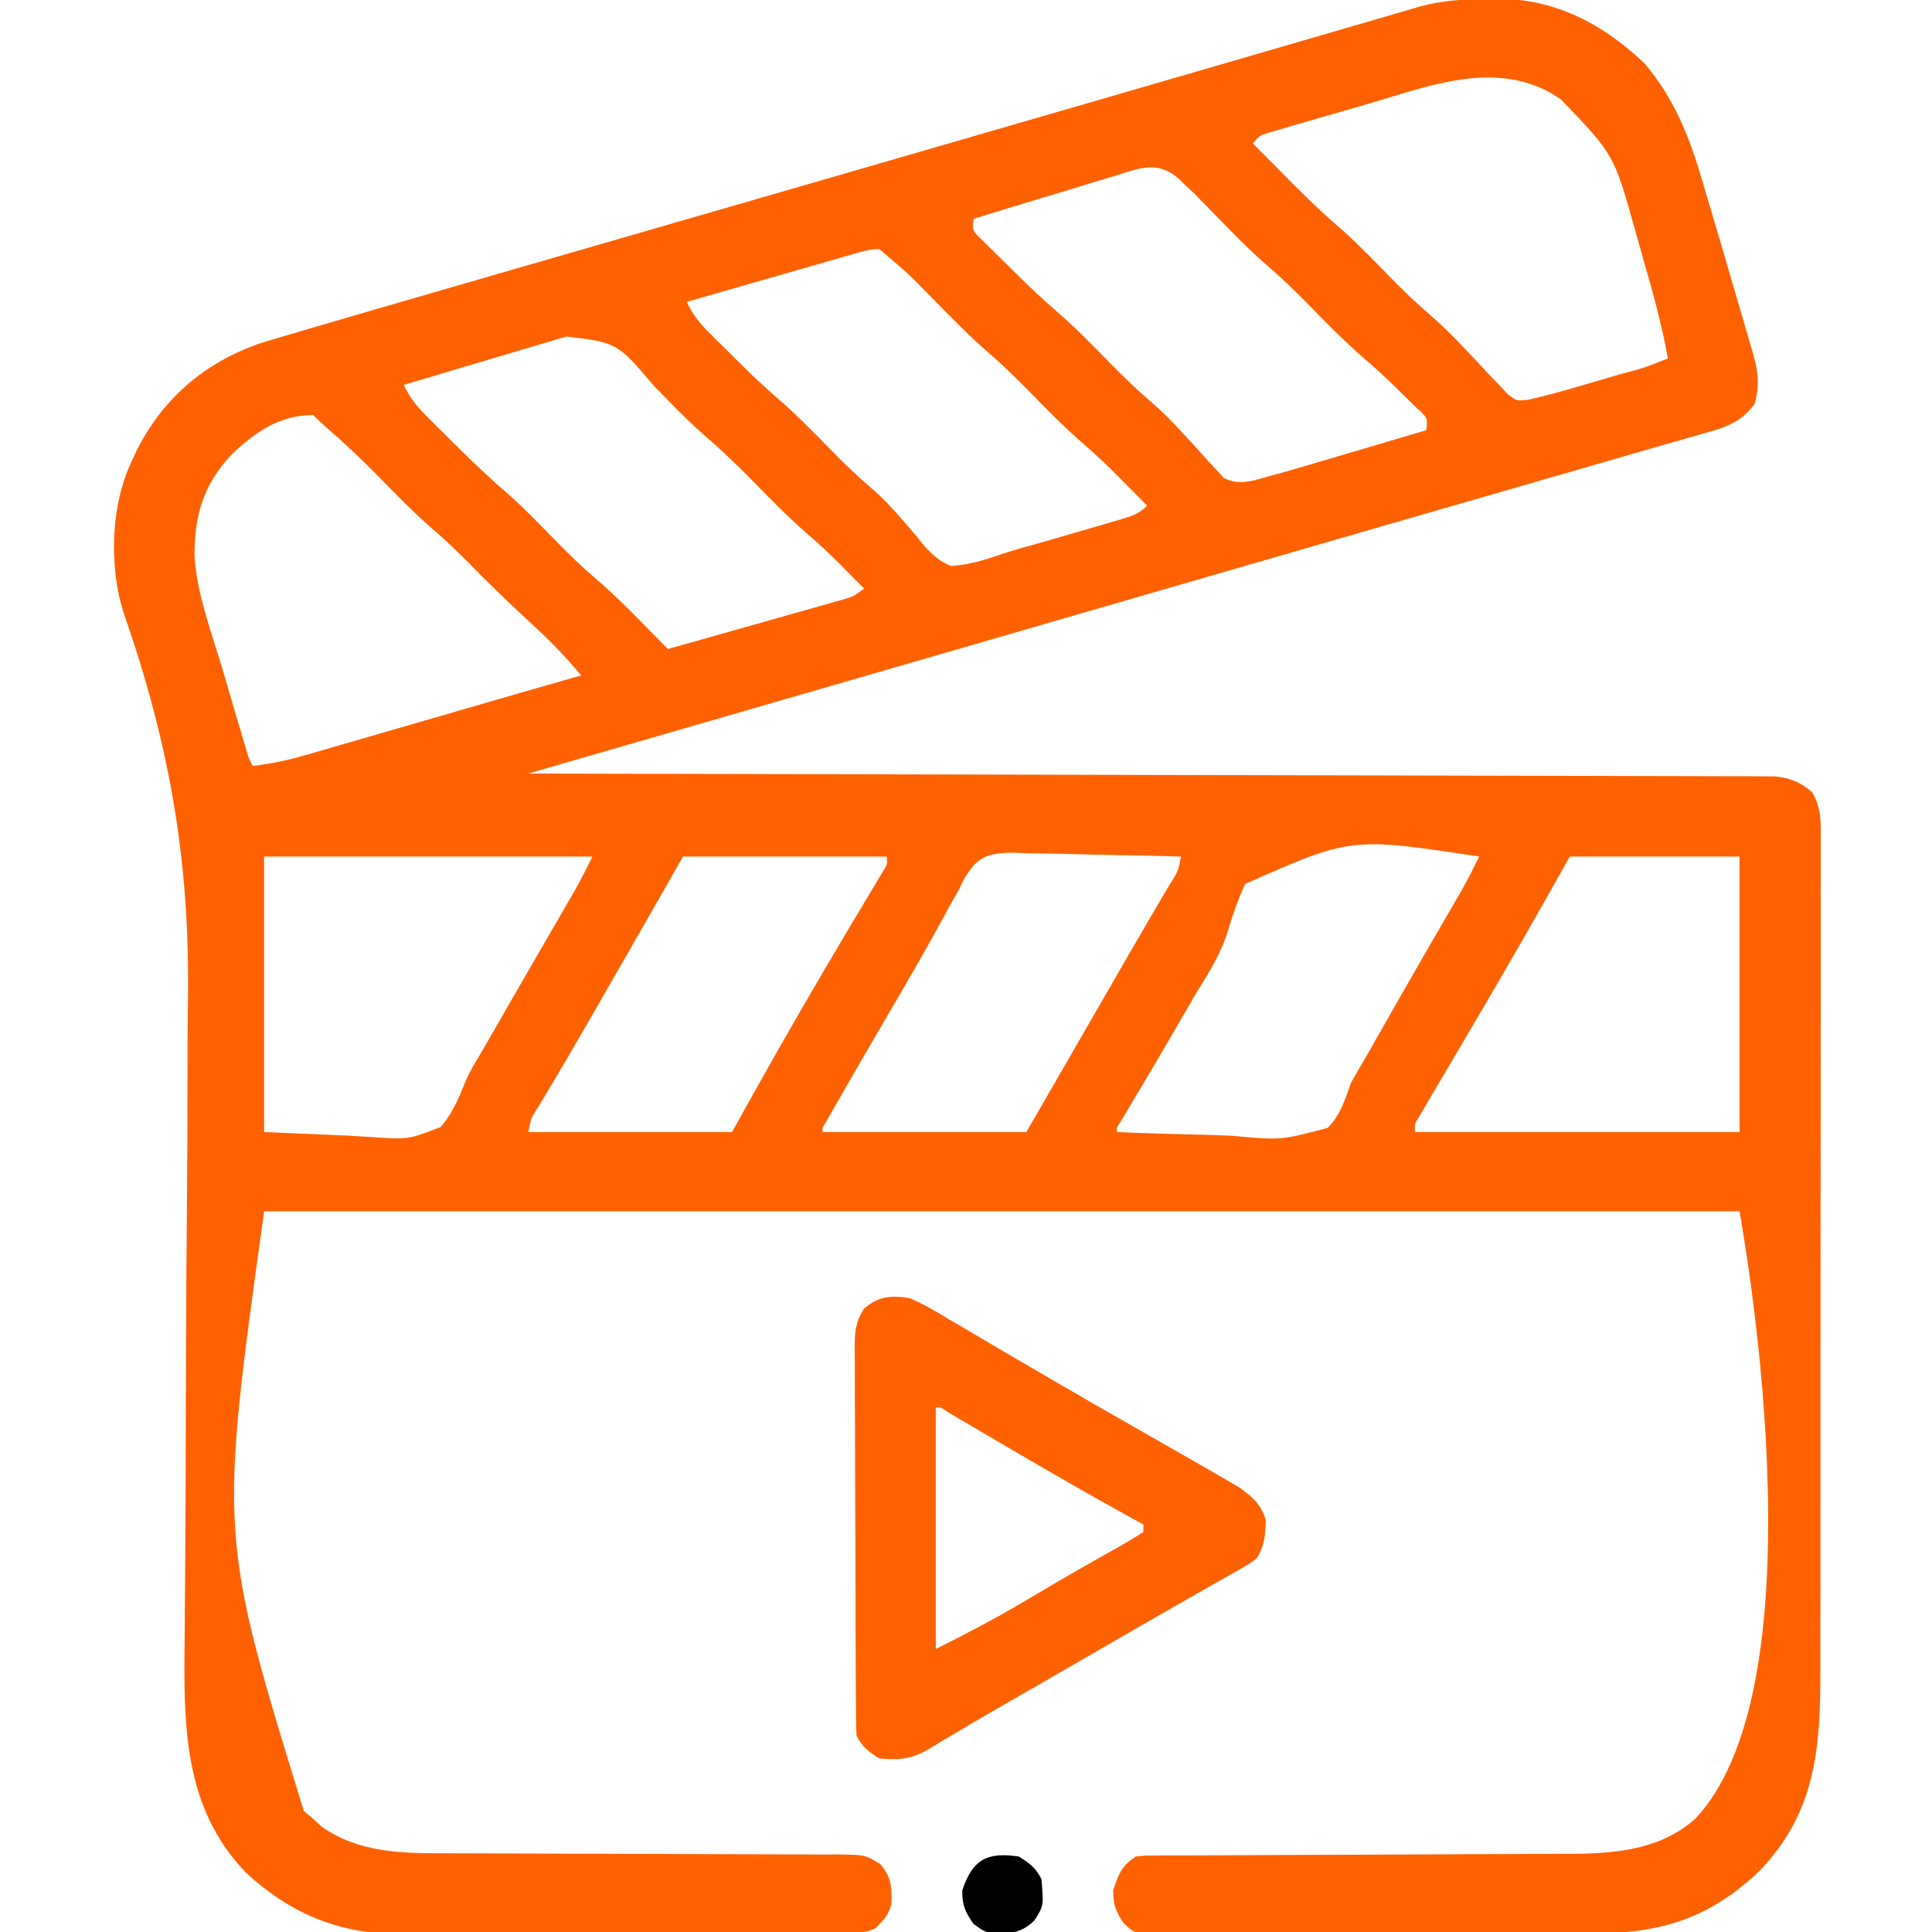 <?xml version="1.0" encoding="UTF-8"?>
<svg version="1.1" xmlns="http://www.w3.org/2000/svg" width="512" height="512">
<path d="M0 0 C0.895 -0.021 1.791 -0.041 2.713 -0.062 C17.953 -0.151 31.001 6.803 41.812 17.25 C49.102 25.97 53.154 35.526 56.375 46.312 C56.704 47.402 57.032 48.492 57.371 49.615 C58.312 52.761 59.244 55.911 60.169 59.063 C60.865 61.43 61.567 63.796 62.27 66.161 C63.567 70.54 64.845 74.924 66.113 79.311 C66.619 81.054 67.129 82.796 67.643 84.536 C68.371 87.003 69.08 89.475 69.785 91.949 C70.006 92.684 70.226 93.418 70.453 94.175 C71.754 98.833 72.173 102.479 70.812 107.25 C67.019 112.519 62.395 113.721 56.414 115.363 C55.424 115.65 54.433 115.937 53.413 116.232 C51.152 116.885 48.889 117.53 46.624 118.17 C42.498 119.339 38.381 120.535 34.265 121.736 C25.144 124.394 16.017 127.028 6.888 129.659 C2.284 130.986 -2.32 132.316 -6.924 133.646 C-8.801 134.188 -10.678 134.73 -12.555 135.272 C-13.487 135.541 -14.418 135.809 -15.378 136.087 C-18.205 136.903 -21.032 137.719 -23.859 138.535 C-40.397 143.308 -56.93 148.096 -73.462 152.891 C-76.984 153.912 -80.506 154.933 -84.028 155.954 C-89.625 157.577 -95.222 159.2 -100.819 160.823 C-114.962 164.925 -129.106 169.025 -143.25 173.125 C-144.261 173.418 -144.261 173.418 -145.291 173.717 C-168.798 180.531 -192.307 187.339 -215.817 194.144 C-220.171 195.404 -224.524 196.664 -228.878 197.924 C-237.314 200.366 -245.751 202.808 -254.188 205.25 C-253.485 205.251 -252.782 205.253 -252.058 205.254 C-210.431 205.335 -168.803 205.426 -127.176 205.53 C-122.18 205.543 -117.185 205.555 -112.189 205.567 C-110.697 205.571 -110.697 205.571 -109.175 205.575 C-93.061 205.615 -76.947 205.647 -60.832 205.677 C-44.303 205.709 -27.775 205.747 -11.246 205.793 C-1.043 205.821 9.16 205.843 19.364 205.857 C26.356 205.868 33.348 205.886 40.34 205.909 C44.377 205.923 48.413 205.933 52.45 205.934 C56.145 205.936 59.839 205.946 63.533 205.964 C65.506 205.971 67.479 205.969 69.451 205.966 C70.621 205.973 71.791 205.981 72.997 205.988 C74.006 205.991 75.016 205.993 76.056 205.995 C80.212 206.379 82.96 207.504 86.094 210.247 C88.582 214.595 88.363 218.369 88.314 223.299 C88.319 224.32 88.325 225.341 88.33 226.393 C88.344 229.818 88.329 233.243 88.314 236.668 C88.318 239.122 88.323 241.577 88.331 244.031 C88.343 250.009 88.337 255.987 88.322 261.966 C88.305 268.935 88.308 275.905 88.312 282.874 C88.318 295.318 88.304 307.762 88.279 320.207 C88.255 332.265 88.248 344.323 88.259 356.381 C88.27 369.519 88.272 382.658 88.257 395.797 C88.256 397.201 88.254 398.605 88.253 400.008 C88.252 400.699 88.251 401.39 88.251 402.101 C88.246 406.951 88.248 411.8 88.252 416.65 C88.257 423.192 88.247 429.735 88.225 436.277 C88.219 438.673 88.219 441.07 88.224 443.466 C88.261 463.651 86.896 480.649 72.16 496 C59.628 508.011 46.725 512.547 29.613 512.556 C28.293 512.565 26.974 512.573 25.614 512.582 C22.011 512.603 18.408 512.612 14.805 512.617 C12.552 512.621 10.299 512.627 8.046 512.634 C0.182 512.659 -7.682 512.672 -15.546 512.676 C-22.871 512.679 -30.196 512.709 -37.521 512.751 C-43.818 512.786 -50.116 512.801 -56.413 512.802 C-60.171 512.803 -63.928 512.811 -67.686 512.84 C-71.873 512.871 -76.059 512.862 -80.247 512.849 C-81.489 512.864 -82.732 512.879 -84.012 512.894 C-93.355 512.814 -93.355 512.814 -96.434 509.892 C-98.508 506.767 -99.188 505.01 -99.188 501.25 C-97.738 496.9 -97.039 494.817 -93.188 492.25 C-90.897 491.994 -90.897 491.994 -88.155 491.985 C-87.115 491.977 -86.075 491.968 -85.004 491.96 C-83.863 491.961 -82.722 491.962 -81.547 491.963 C-80.345 491.956 -79.143 491.949 -77.905 491.942 C-75.289 491.929 -72.673 491.919 -70.057 491.914 C-65.912 491.908 -61.767 491.886 -57.622 491.862 C-48.81 491.813 -39.999 491.781 -31.188 491.75 C-21.701 491.717 -12.216 491.681 -2.73 491.626 C0.711 491.606 4.151 491.591 7.592 491.586 C11.44 491.578 15.288 491.559 19.137 491.537 C20.824 491.539 20.824 491.539 22.545 491.54 C34.267 491.449 45.969 490.337 55.074 482.238 C90.109 445.131 66.808 321.917 66.812 321.25 C-62.218 321.25 -191.248 321.25 -324.188 321.25 C-336.154 407.199 -336.154 407.199 -313.688 480.125 C-312.863 480.826 -312.038 481.527 -311.188 482.25 C-310.466 482.931 -309.744 483.611 -309 484.312 C-298.857 491.3 -287.854 491.397 -275.976 491.392 C-274.773 491.395 -273.571 491.399 -272.332 491.402 C-269.731 491.41 -267.131 491.415 -264.53 491.419 C-260.416 491.425 -256.301 491.441 -252.187 491.46 C-250.775 491.466 -249.362 491.473 -247.95 491.479 C-246.89 491.484 -246.89 491.484 -245.808 491.489 C-236.24 491.531 -226.672 491.564 -217.104 491.576 C-210.633 491.584 -204.163 491.607 -197.693 491.645 C-194.274 491.665 -190.855 491.677 -187.436 491.672 C-183.627 491.67 -179.82 491.692 -176.011 491.72 C-174.882 491.713 -173.753 491.707 -172.59 491.7 C-164.95 491.792 -164.95 491.792 -161.011 494.158 C-158.137 497.455 -157.855 499.825 -157.895 504.211 C-158.35 507.381 -159.941 509.069 -162.188 511.25 C-164.755 512.534 -166.59 512.385 -169.466 512.397 C-171.145 512.408 -171.145 512.408 -172.859 512.419 C-174.711 512.423 -174.711 512.423 -176.601 512.427 C-178.545 512.437 -178.545 512.437 -180.529 512.447 C-184.838 512.468 -189.148 512.478 -193.457 512.488 C-194.943 512.492 -196.429 512.496 -197.916 512.501 C-204.906 512.52 -211.897 512.534 -218.888 512.542 C-226.936 512.552 -234.984 512.578 -243.033 512.619 C-249.264 512.649 -255.495 512.664 -261.726 512.667 C-265.442 512.669 -269.157 512.678 -272.873 512.703 C-277.032 512.731 -281.191 512.727 -285.351 512.72 C-286.563 512.733 -287.776 512.746 -289.025 512.759 C-304.71 512.664 -317.676 507.082 -329.09 496.434 C-345.804 479.035 -345.497 456.881 -345.252 434.319 C-345.236 432.022 -345.22 429.725 -345.205 427.428 C-345.173 422.496 -345.135 417.565 -345.095 412.633 C-345.034 404.775 -345.005 396.916 -344.983 389.057 C-344.981 388.391 -344.979 387.725 -344.977 387.039 C-344.967 383.635 -344.958 380.23 -344.949 376.825 C-344.93 369.824 -344.91 362.823 -344.887 355.822 C-344.884 355.12 -344.882 354.419 -344.88 353.696 C-344.841 342.443 -344.751 331.191 -344.643 319.939 C-344.533 308.279 -344.487 296.621 -344.494 284.961 C-344.497 278.458 -344.471 271.957 -344.372 265.455 C-343.833 228.4 -349.268 197.442 -361.471 162.55 C-365.369 150.032 -364.834 134.033 -359.188 122.25 C-358.74 121.299 -358.293 120.347 -357.832 119.367 C-350.884 105.695 -339.846 96.289 -325.291 91.247 C-321.832 90.172 -318.362 89.146 -314.883 88.137 C-313.557 87.746 -312.232 87.355 -310.907 86.964 C-307.384 85.926 -303.858 84.898 -300.331 83.873 C-298.225 83.261 -296.119 82.647 -294.013 82.032 C-284.497 79.254 -274.973 76.5 -265.448 73.751 C-261.331 72.563 -257.214 71.372 -253.097 70.182 C-247.082 68.443 -241.067 66.705 -235.052 64.967 C-219.529 60.483 -204.008 55.99 -188.487 51.497 C-184.53 50.351 -180.572 49.205 -176.614 48.059 C-156.114 42.125 -135.615 36.189 -115.118 30.248 C-112.267 29.422 -109.417 28.596 -106.566 27.77 C-91.542 23.417 -76.52 19.058 -61.503 14.684 C-57.15 13.417 -52.797 12.15 -48.444 10.884 C-44.334 9.688 -40.224 8.49 -36.114 7.29 C-33.014 6.386 -29.913 5.484 -26.812 4.582 C-25.701 4.257 -24.59 3.932 -23.446 3.597 C-22.425 3.301 -21.404 3.004 -20.352 2.698 C-19.469 2.441 -18.587 2.184 -17.678 1.919 C-11.704 0.314 -6.156 0.035 0 0 Z M-30.853 27.549 C-34.531 28.634 -38.217 29.69 -41.904 30.742 C-44.245 31.418 -46.586 32.095 -48.926 32.773 C-50.028 33.091 -51.13 33.409 -52.265 33.736 C-53.784 34.187 -53.784 34.187 -55.333 34.646 C-56.225 34.908 -57.117 35.17 -58.036 35.44 C-60.358 36.145 -60.358 36.145 -62.188 38.25 C-59.358 41.108 -56.523 43.961 -53.688 46.812 C-52.896 47.612 -52.105 48.412 -51.289 49.236 C-47.045 53.498 -42.727 57.573 -38.166 61.492 C-33.748 65.418 -29.682 69.719 -25.543 73.934 C-22.209 77.305 -18.864 80.58 -15.254 83.656 C-12.147 86.324 -9.31 89.15 -6.496 92.125 C-5.696 92.964 -4.896 93.803 -4.072 94.668 C-2.423 96.408 -0.788 98.161 0.834 99.926 C1.633 100.755 2.431 101.584 3.254 102.438 C3.962 103.194 4.671 103.951 5.401 104.73 C7.807 106.565 7.807 106.565 11.135 106.115 C14.861 105.239 18.533 104.293 22.207 103.219 C22.88 103.023 23.554 102.827 24.248 102.625 C25.658 102.214 27.067 101.8 28.475 101.384 C30.635 100.747 32.797 100.117 34.959 99.488 C41.529 97.746 41.529 97.746 47.812 95.25 C46.239 86.301 43.802 77.642 41.292 68.919 C40.567 66.391 39.86 63.858 39.152 61.324 C33.537 41.204 33.537 41.204 19.438 26.562 C18.065 25.69 18.065 25.69 16.664 24.801 C1.349 16.472 -15.379 22.98 -30.853 27.549 Z M-98.59 46.824 C-99.668 47.142 -100.745 47.46 -101.856 47.787 C-105.289 48.807 -108.706 49.872 -112.125 50.938 C-114.453 51.638 -116.782 52.335 -119.111 53.029 C-124.814 54.736 -130.505 56.479 -136.188 58.25 C-136.502 61.265 -136.502 61.265 -134.662 63.132 C-133.959 63.826 -133.256 64.52 -132.531 65.234 C-131.367 66.391 -131.367 66.391 -130.18 67.57 C-128.946 68.773 -128.946 68.773 -127.688 70 C-126.5 71.179 -126.5 71.179 -125.289 72.383 C-121.658 75.966 -117.991 79.468 -114.125 82.797 C-108.984 87.228 -104.296 92.094 -99.543 96.934 C-96.196 100.317 -92.838 103.6 -89.211 106.684 C-86.196 109.269 -83.497 112.007 -80.82 114.941 C-80.079 115.74 -79.338 116.539 -78.574 117.361 C-77.052 119.011 -75.552 120.681 -74.074 122.369 C-72.959 123.55 -72.959 123.55 -71.82 124.754 C-71.169 125.474 -70.519 126.194 -69.848 126.936 C-65.494 129.087 -61.71 127.503 -57.188 126.25 C-56.373 126.033 -55.559 125.816 -54.72 125.592 C-52.218 124.902 -49.73 124.172 -47.242 123.43 C-46.346 123.166 -45.45 122.903 -44.527 122.631 C-41.705 121.8 -38.884 120.963 -36.062 120.125 C-34.133 119.556 -32.203 118.987 -30.273 118.418 C-25.577 117.033 -20.882 115.643 -16.188 114.25 C-15.856 110.98 -15.856 110.98 -18.75 108.359 C-19.888 107.232 -21.034 106.112 -22.188 105 C-23.017 104.178 -23.017 104.178 -23.863 103.34 C-26.854 100.405 -29.919 97.593 -33.094 94.859 C-38.279 90.366 -43.027 85.459 -47.832 80.566 C-51.179 77.183 -54.54 73.89 -58.152 70.789 C-63.607 66.098 -68.551 60.899 -73.564 55.746 C-74.318 54.982 -75.071 54.217 -75.848 53.43 C-76.514 52.746 -77.181 52.063 -77.867 51.359 C-78.633 50.663 -79.399 49.967 -80.188 49.25 C-80.659 48.767 -81.13 48.284 -81.615 47.787 C-87.242 42.753 -91.894 44.678 -98.59 46.824 Z M-167.913 67.535 C-169.384 67.956 -169.384 67.956 -170.885 68.385 C-171.946 68.691 -173.008 68.997 -174.102 69.312 C-175.186 69.623 -176.271 69.934 -177.389 70.254 C-180.864 71.25 -184.338 72.25 -187.812 73.25 C-190.164 73.925 -192.516 74.599 -194.867 75.273 C-200.641 76.93 -206.415 78.589 -212.188 80.25 C-210.621 83.548 -208.936 85.747 -206.336 88.332 C-205.566 89.1 -204.797 89.867 -204.004 90.658 C-203.198 91.452 -202.393 92.245 -201.562 93.062 C-200.78 93.844 -199.998 94.626 -199.191 95.432 C-195.596 99 -191.972 102.488 -188.133 105.793 C-182.988 110.224 -178.298 115.092 -173.543 119.934 C-170.181 123.333 -166.809 126.62 -163.156 129.707 C-160.231 132.211 -157.733 134.85 -155.25 137.793 C-154.581 138.555 -153.912 139.318 -153.223 140.104 C-151.858 141.669 -150.532 143.269 -149.246 144.9 C-146.967 147.411 -145.311 148.903 -142.188 150.25 C-137.298 149.932 -133.002 148.578 -128.389 146.99 C-125.456 146.004 -122.486 145.188 -119.504 144.365 C-116.515 143.536 -113.54 142.661 -110.564 141.786 C-108.267 141.112 -105.968 140.448 -103.668 139.785 C-102.198 139.355 -100.728 138.924 -99.258 138.492 C-98.233 138.198 -98.233 138.198 -97.188 137.899 C-94.234 137.02 -92.402 136.464 -90.188 134.25 C-92.184 132.226 -94.185 130.206 -96.188 128.188 C-97.017 127.345 -97.017 127.345 -97.863 126.486 C-100.847 123.485 -103.885 120.608 -107.094 117.848 C-112.284 113.363 -117.029 108.457 -121.832 103.566 C-125.191 100.171 -128.566 96.866 -132.188 93.75 C-137.353 89.306 -142.06 84.425 -146.832 79.566 C-153.688 72.549 -153.688 72.549 -161.188 66.25 C-163.632 66.25 -165.559 66.859 -167.913 67.535 Z M-244.048 89.422 C-245.009 89.702 -245.969 89.982 -246.959 90.271 C-247.988 90.583 -249.018 90.894 -250.078 91.215 C-251.138 91.527 -252.198 91.839 -253.289 92.161 C-256.675 93.16 -260.056 94.174 -263.438 95.188 C-265.732 95.867 -268.026 96.546 -270.32 97.225 C-275.946 98.889 -281.568 100.565 -287.188 102.25 C-285.538 105.748 -283.653 108.029 -280.898 110.77 C-280.039 111.627 -279.179 112.485 -278.293 113.369 C-277.392 114.258 -276.491 115.147 -275.562 116.062 C-274.685 116.94 -273.807 117.817 -272.902 118.721 C-268.44 123.154 -263.905 127.42 -259.135 131.518 C-254.729 135.436 -250.672 139.729 -246.543 143.934 C-243.318 147.194 -240.095 150.379 -236.594 153.344 C-229.737 159.214 -223.525 165.832 -217.188 172.25 C-210.262 170.3 -203.339 168.342 -196.417 166.378 C-194.062 165.711 -191.706 165.046 -189.349 164.382 C-185.964 163.429 -182.582 162.469 -179.199 161.508 C-178.143 161.212 -177.087 160.916 -175.998 160.611 C-175.017 160.331 -174.037 160.051 -173.026 159.762 C-171.73 159.396 -171.73 159.396 -170.408 159.022 C-167.946 158.27 -167.946 158.27 -165.188 156.25 C-166.851 154.559 -168.518 152.872 -170.188 151.188 C-170.645 150.722 -171.103 150.256 -171.574 149.775 C-174.289 147.042 -177.077 144.453 -180 141.941 C-185.447 137.225 -190.428 132.057 -195.477 126.922 C-199.583 122.773 -203.766 118.827 -208.191 115.023 C-212.615 111.093 -216.687 106.787 -220.832 102.566 C-230.603 91.081 -230.603 91.081 -244.048 89.422 Z M-332.988 120.883 C-340.344 128.8 -342.7 136.947 -342.645 147.685 C-341.947 157.839 -338.157 167.812 -335.25 177.5 C-334.582 179.779 -333.916 182.059 -333.252 184.34 C-332.04 188.479 -330.823 192.616 -329.586 196.747 C-329.34 197.571 -329.093 198.395 -328.839 199.243 C-328.23 201.29 -328.23 201.29 -327.188 203.25 C-322.498 202.66 -318.094 201.772 -313.556 200.456 C-312.934 200.277 -312.312 200.098 -311.671 199.913 C-309.632 199.326 -307.595 198.731 -305.559 198.137 C-304.123 197.721 -302.686 197.306 -301.25 196.892 C-297.475 195.801 -293.701 194.705 -289.928 193.607 C-286.132 192.504 -282.334 191.405 -278.537 190.307 C-274.243 189.064 -269.949 187.821 -265.657 186.574 C-257.173 184.11 -248.684 181.67 -240.188 179.25 C-244.233 174.357 -248.489 169.954 -253.188 165.688 C-259.034 160.313 -264.716 154.811 -270.268 149.133 C-273.095 146.261 -275.979 143.53 -279.035 140.902 C-284.474 136.203 -289.44 131.044 -294.477 125.922 C-298.7 121.655 -302.994 117.561 -307.559 113.66 C-308.814 112.574 -310.014 111.424 -311.188 110.25 C-320.202 110.25 -326.647 114.811 -332.988 120.883 Z M-324.188 227.25 C-324.188 251.34 -324.188 275.43 -324.188 300.25 C-316.948 300.559 -309.709 300.869 -302.25 301.188 C-299.983 301.324 -297.715 301.461 -295.379 301.601 C-285.933 302.225 -285.933 302.225 -277.423 298.928 C-274.408 295.46 -272.669 291.475 -271.002 287.23 C-269.803 284.316 -268.189 281.7 -266.555 279.012 C-265.389 276.988 -264.225 274.963 -263.062 272.938 C-261.774 270.697 -260.484 268.456 -259.195 266.215 C-258.541 265.076 -257.886 263.938 -257.212 262.765 C-255.145 259.174 -253.069 255.589 -250.992 252.004 C-250.306 250.819 -249.62 249.634 -248.934 248.448 C-247.632 246.199 -246.328 243.95 -245.023 241.702 C-244.433 240.681 -243.842 239.661 -243.234 238.609 C-242.717 237.717 -242.2 236.825 -241.667 235.905 C-240.086 233.067 -238.64 230.156 -237.188 227.25 C-265.897 227.25 -294.608 227.25 -324.188 227.25 Z M-213.188 227.25 C-215.518 231.334 -217.849 235.417 -220.25 239.625 C-225.837 249.406 -231.437 259.179 -237.062 268.938 C-237.678 270.006 -238.294 271.074 -238.928 272.175 C-241.709 276.993 -244.504 281.801 -247.348 286.582 C-247.822 287.38 -248.295 288.177 -248.784 288.999 C-249.65 290.453 -250.521 291.905 -251.396 293.354 C-253.492 296.577 -253.492 296.577 -254.188 300.25 C-236.368 300.25 -218.548 300.25 -200.188 300.25 C-198.166 296.62 -196.145 292.99 -194.062 289.25 C-185.733 274.347 -177.167 259.586 -168.418 244.926 C-167.813 243.91 -167.208 242.893 -166.584 241.846 C-165.426 239.904 -164.264 237.964 -163.097 236.027 C-162.326 234.733 -162.326 234.733 -161.539 233.414 C-160.856 232.276 -160.856 232.276 -160.159 231.116 C-159.034 229.305 -159.034 229.305 -159.188 227.25 C-177.007 227.25 -194.827 227.25 -213.188 227.25 Z M-139.08 233.924 C-139.446 234.692 -139.811 235.459 -140.188 236.25 C-140.94 237.578 -141.7 238.903 -142.469 240.223 C-143.211 241.584 -143.951 242.948 -144.688 244.312 C-148.696 251.632 -152.843 258.862 -157.062 266.062 C-161.761 274.086 -166.439 282.121 -171.062 290.188 C-171.581 291.088 -172.099 291.988 -172.632 292.915 C-173.102 293.736 -173.571 294.557 -174.055 295.402 C-174.468 296.124 -174.882 296.846 -175.308 297.59 C-176.266 299.084 -176.266 299.084 -176.188 300.25 C-158.368 300.25 -140.548 300.25 -122.188 300.25 C-120.022 296.496 -117.856 292.743 -115.625 288.875 C-114.894 287.609 -114.164 286.342 -113.411 285.037 C-110.02 279.159 -106.629 273.281 -103.238 267.402 C-102.606 266.306 -101.974 265.211 -101.323 264.082 C-100.071 261.91 -98.819 259.739 -97.568 257.567 C-94.661 252.524 -91.745 247.486 -88.801 242.465 C-88.283 241.579 -87.765 240.694 -87.231 239.781 C-86.27 238.138 -85.304 236.497 -84.335 234.858 C-82.018 231.293 -82.018 231.293 -81.188 227.25 C-88.625 227.022 -96.062 226.864 -103.502 226.756 C-106.032 226.71 -108.562 226.649 -111.091 226.571 C-114.73 226.462 -118.367 226.411 -122.008 226.371 C-123.136 226.325 -124.264 226.278 -125.427 226.23 C-132.692 226.226 -135.585 227.43 -139.08 233.924 Z M-64.23 234.514 C-66.175 238.851 -67.715 243.194 -69.03 247.76 C-71.032 253.796 -74.446 258.976 -77.75 264.375 C-78.998 266.529 -80.24 268.687 -81.477 270.848 C-85.699 278.156 -89.998 285.418 -94.328 292.663 C-95.092 293.945 -95.092 293.945 -95.871 295.254 C-96.545 296.38 -96.545 296.38 -97.232 297.53 C-98.268 299.068 -98.268 299.068 -98.188 300.25 C-90.645 300.581 -83.104 300.808 -75.556 300.964 C-72.991 301.029 -70.426 301.118 -67.862 301.231 C-54.702 302.44 -54.702 302.44 -42.338 299.145 C-39.003 295.824 -37.703 291.598 -36.188 287.25 C-34.98 285.065 -33.728 282.904 -32.434 280.77 C-31.162 278.535 -29.892 276.299 -28.625 274.062 C-27.236 271.618 -25.844 269.174 -24.453 266.73 C-24.103 266.114 -23.752 265.499 -23.391 264.864 C-20.918 260.521 -18.426 256.189 -15.922 251.863 C-15.579 251.271 -15.237 250.679 -14.883 250.069 C-13.249 247.245 -11.612 244.422 -9.972 241.601 C-9.387 240.59 -8.802 239.58 -8.199 238.539 C-7.688 237.659 -7.177 236.78 -6.651 235.874 C-5.071 233.041 -3.618 230.161 -2.188 227.25 C-36.171 222.071 -36.171 222.071 -64.23 234.514 Z M21.812 227.25 C19.028 232.2 19.028 232.2 16.188 237.25 C11.477 245.598 6.711 253.911 1.875 262.188 C1.02 263.651 1.02 263.651 0.147 265.145 C-2.952 270.445 -6.064 275.738 -9.184 281.027 C-10.157 282.684 -10.157 282.684 -11.151 284.373 C-12.404 286.505 -13.661 288.634 -14.922 290.761 C-15.481 291.714 -16.041 292.667 -16.617 293.648 C-17.115 294.491 -17.612 295.333 -18.125 296.201 C-19.341 298.161 -19.341 298.161 -19.188 300.25 C9.193 300.25 37.572 300.25 66.812 300.25 C66.812 276.16 66.812 252.07 66.812 227.25 C51.962 227.25 37.112 227.25 21.812 227.25 Z " fill="#FF6100" transform="translate(394.188,-0.25)"/>
<path d="M0 0 C3.71 1.527 7.07 3.554 10.5 5.625 C11.503 6.211 12.505 6.797 13.538 7.401 C15.649 8.637 17.756 9.881 19.858 11.131 C23.812 13.483 27.787 15.797 31.764 18.11 C33.725 19.252 35.686 20.397 37.644 21.544 C44.978 25.839 52.349 30.066 59.735 34.271 C64.828 37.173 69.913 40.087 75 43 C75.867 43.495 76.735 43.989 77.628 44.499 C79.759 45.718 81.881 46.949 84 48.188 C85.093 48.82 86.186 49.453 87.312 50.105 C90.719 52.507 93.539 54.9 94.461 59.098 C94.294 62.919 94.092 65.784 92 69 C89.982 70.501 89.982 70.501 87.469 71.926 C86.527 72.467 85.584 73.008 84.614 73.566 C83.072 74.431 83.072 74.431 81.5 75.312 C80.43 75.924 79.36 76.536 78.257 77.166 C75.987 78.464 73.715 79.757 71.44 81.046 C67.059 83.535 62.697 86.057 58.335 88.58 C55.096 90.455 51.853 92.324 48.609 94.191 C42.981 97.434 37.356 100.683 31.733 103.936 C28.461 105.826 25.184 107.708 21.906 109.59 C18.281 111.674 14.676 113.784 11.094 115.941 C10.369 116.37 9.644 116.799 8.897 117.241 C7.612 118.001 6.335 118.774 5.068 119.564 C0.46 122.259 -2.81 122.47 -8 122 C-10.81 120.206 -12.509 118.981 -14 116 C-14.1 114.542 -14.139 113.079 -14.147 111.617 C-14.154 110.696 -14.161 109.775 -14.169 108.826 C-14.172 107.812 -14.174 106.799 -14.177 105.755 C-14.184 104.689 -14.19 103.624 -14.197 102.527 C-14.217 98.991 -14.228 95.454 -14.238 91.918 C-14.242 90.712 -14.246 89.507 -14.251 88.265 C-14.272 81.886 -14.286 75.506 -14.295 69.127 C-14.306 62.529 -14.341 55.931 -14.38 49.334 C-14.406 44.268 -14.415 39.202 -14.418 34.137 C-14.423 31.704 -14.435 29.272 -14.453 26.839 C-14.478 23.437 -14.477 20.036 -14.47 16.634 C-14.483 15.626 -14.496 14.619 -14.509 13.581 C-14.476 9.192 -14.432 6.703 -12.096 2.898 C-8.38 -0.467 -4.854 -0.782 0 0 Z M7 29 C7 50.12 7 71.24 7 93 C15.055 88.972 22.839 84.889 30.562 80.312 C32.647 79.084 34.731 77.856 36.816 76.629 C38.362 75.718 38.362 75.718 39.938 74.79 C42.872 73.075 45.82 71.389 48.777 69.715 C49.662 69.212 50.546 68.71 51.457 68.192 C53.122 67.248 54.791 66.309 56.463 65.376 C58.342 64.306 60.177 63.161 62 62 C62 61.34 62 60.68 62 60 C60.979 59.441 59.958 58.881 58.906 58.305 C47.766 52.172 36.76 45.824 25.789 39.395 C24.851 38.845 23.913 38.295 22.946 37.729 C20.842 36.494 18.74 35.257 16.64 34.017 C15.549 33.376 14.459 32.735 13.336 32.074 C12.339 31.486 11.341 30.898 10.314 30.292 C8.296 28.919 8.296 28.919 7 29 Z " fill="#FF6100" transform="translate(241,344)"/>
<path d="M0 0 C2.87 1.794 4.491 2.983 6 6 C6.581 13.09 6.581 13.09 4.125 16.938 C0.642 20.318 -2.036 20.404 -6.738 20.344 C-9 20 -9 20 -12 17.875 C-14.262 14.624 -15 12.955 -15 9 C-12.225 0.676 -8.369 -1.233 0 0 Z " fill="#000000" transform="translate(270,492)"/>
</svg>
